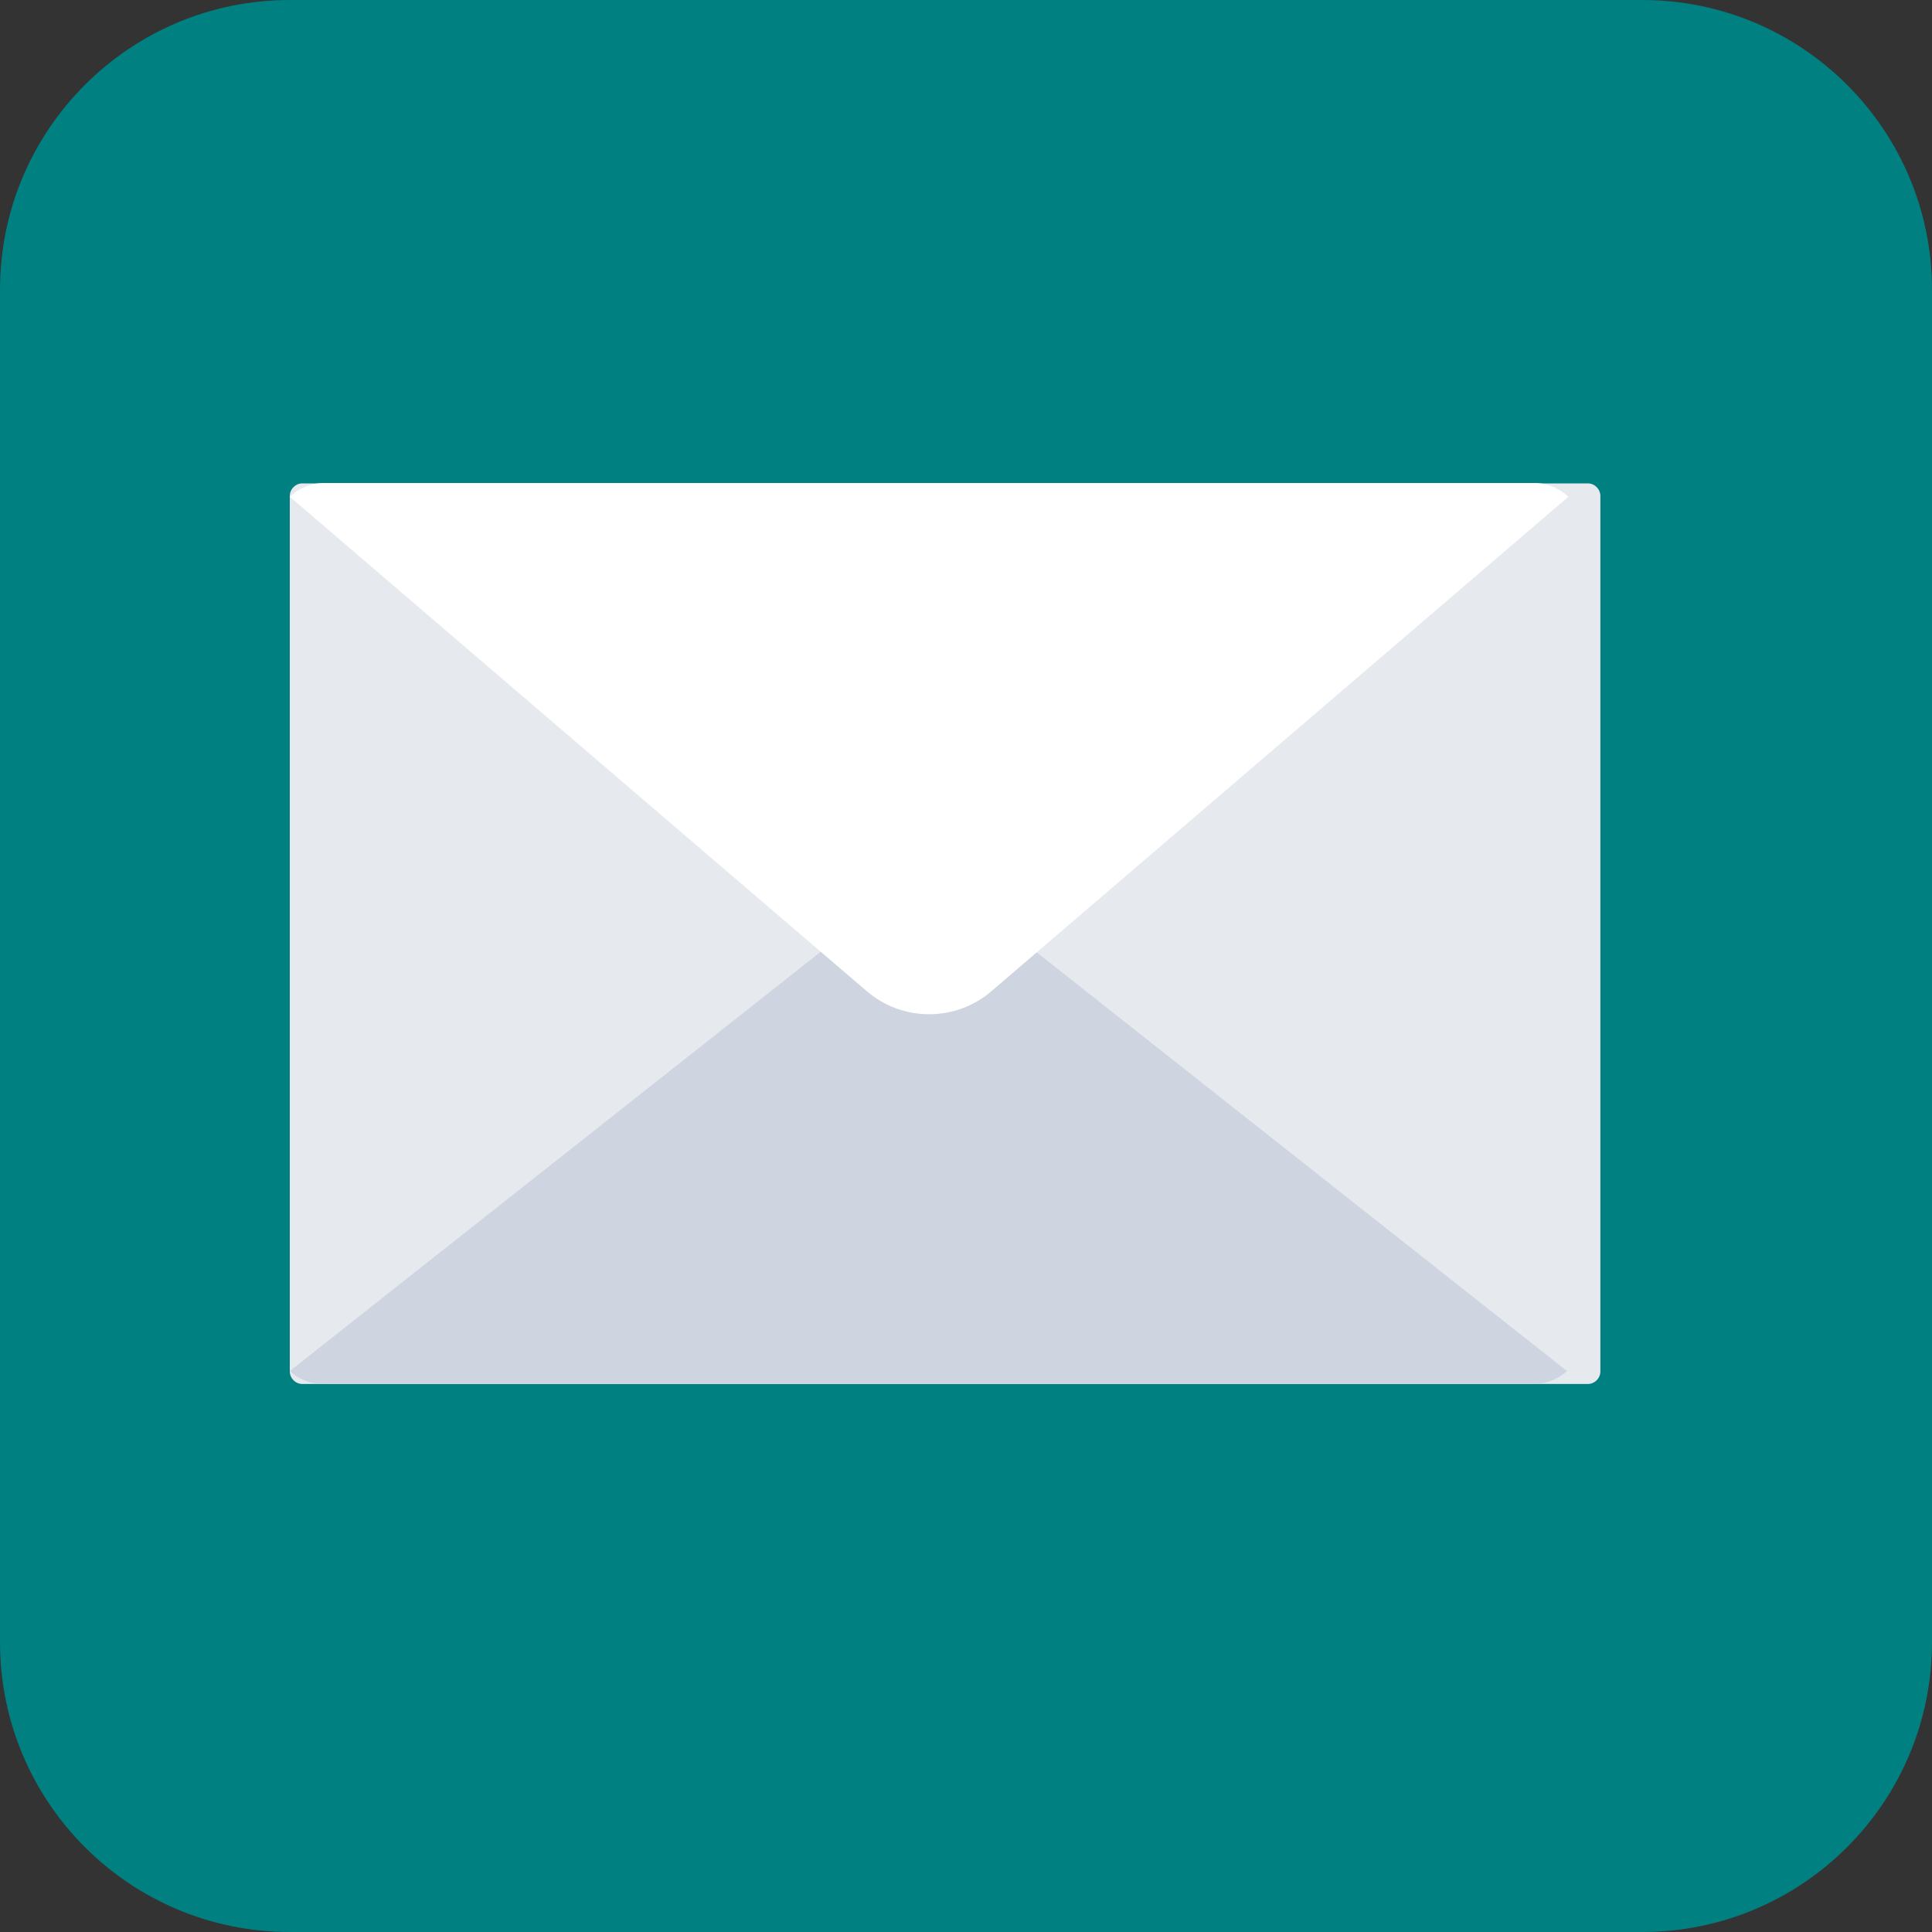 <svg width="20" height="20" viewBox="0 0 20 20" fill="none" xmlns="http://www.w3.org/2000/svg">
<rect x="0" y="0" width="20" height="20" fill="#333333" stroke="none"/>
<path d="M17 0H3C1.343 0 0 1.343 0 3V17C0 18.657 1.343 20 3 20H17C18.657 20 20 18.657 20 17V3C20 1.343 18.657 0 17 0Z" fill="#008080"/>
<path d="M16.437 14.327H3.13C3.059 14.327 3 14.268 3 14.197V5.134C3 5.063 3.059 5.004 3.13 5.004H16.437C16.508 5.004 16.567 5.063 16.567 5.134V14.197C16.567 14.268 16.508 14.327 16.437 14.327Z" fill="#E6E9EE"/>
<path d="M3 14.193C3.091 14.276 3.213 14.327 3.346 14.327H15.874C16.008 14.327 16.13 14.276 16.221 14.193L9.61 8.973L3 14.193Z" fill="#CED5E0"/>
<path d="M10.264 10.26L16.236 5.142C16.142 5.055 16.02 5 15.882 5H3.354C3.217 5 3.094 5.055 3 5.142L8.972 10.26C9.343 10.579 9.894 10.579 10.264 10.26Z" fill="white"/>
</svg>
